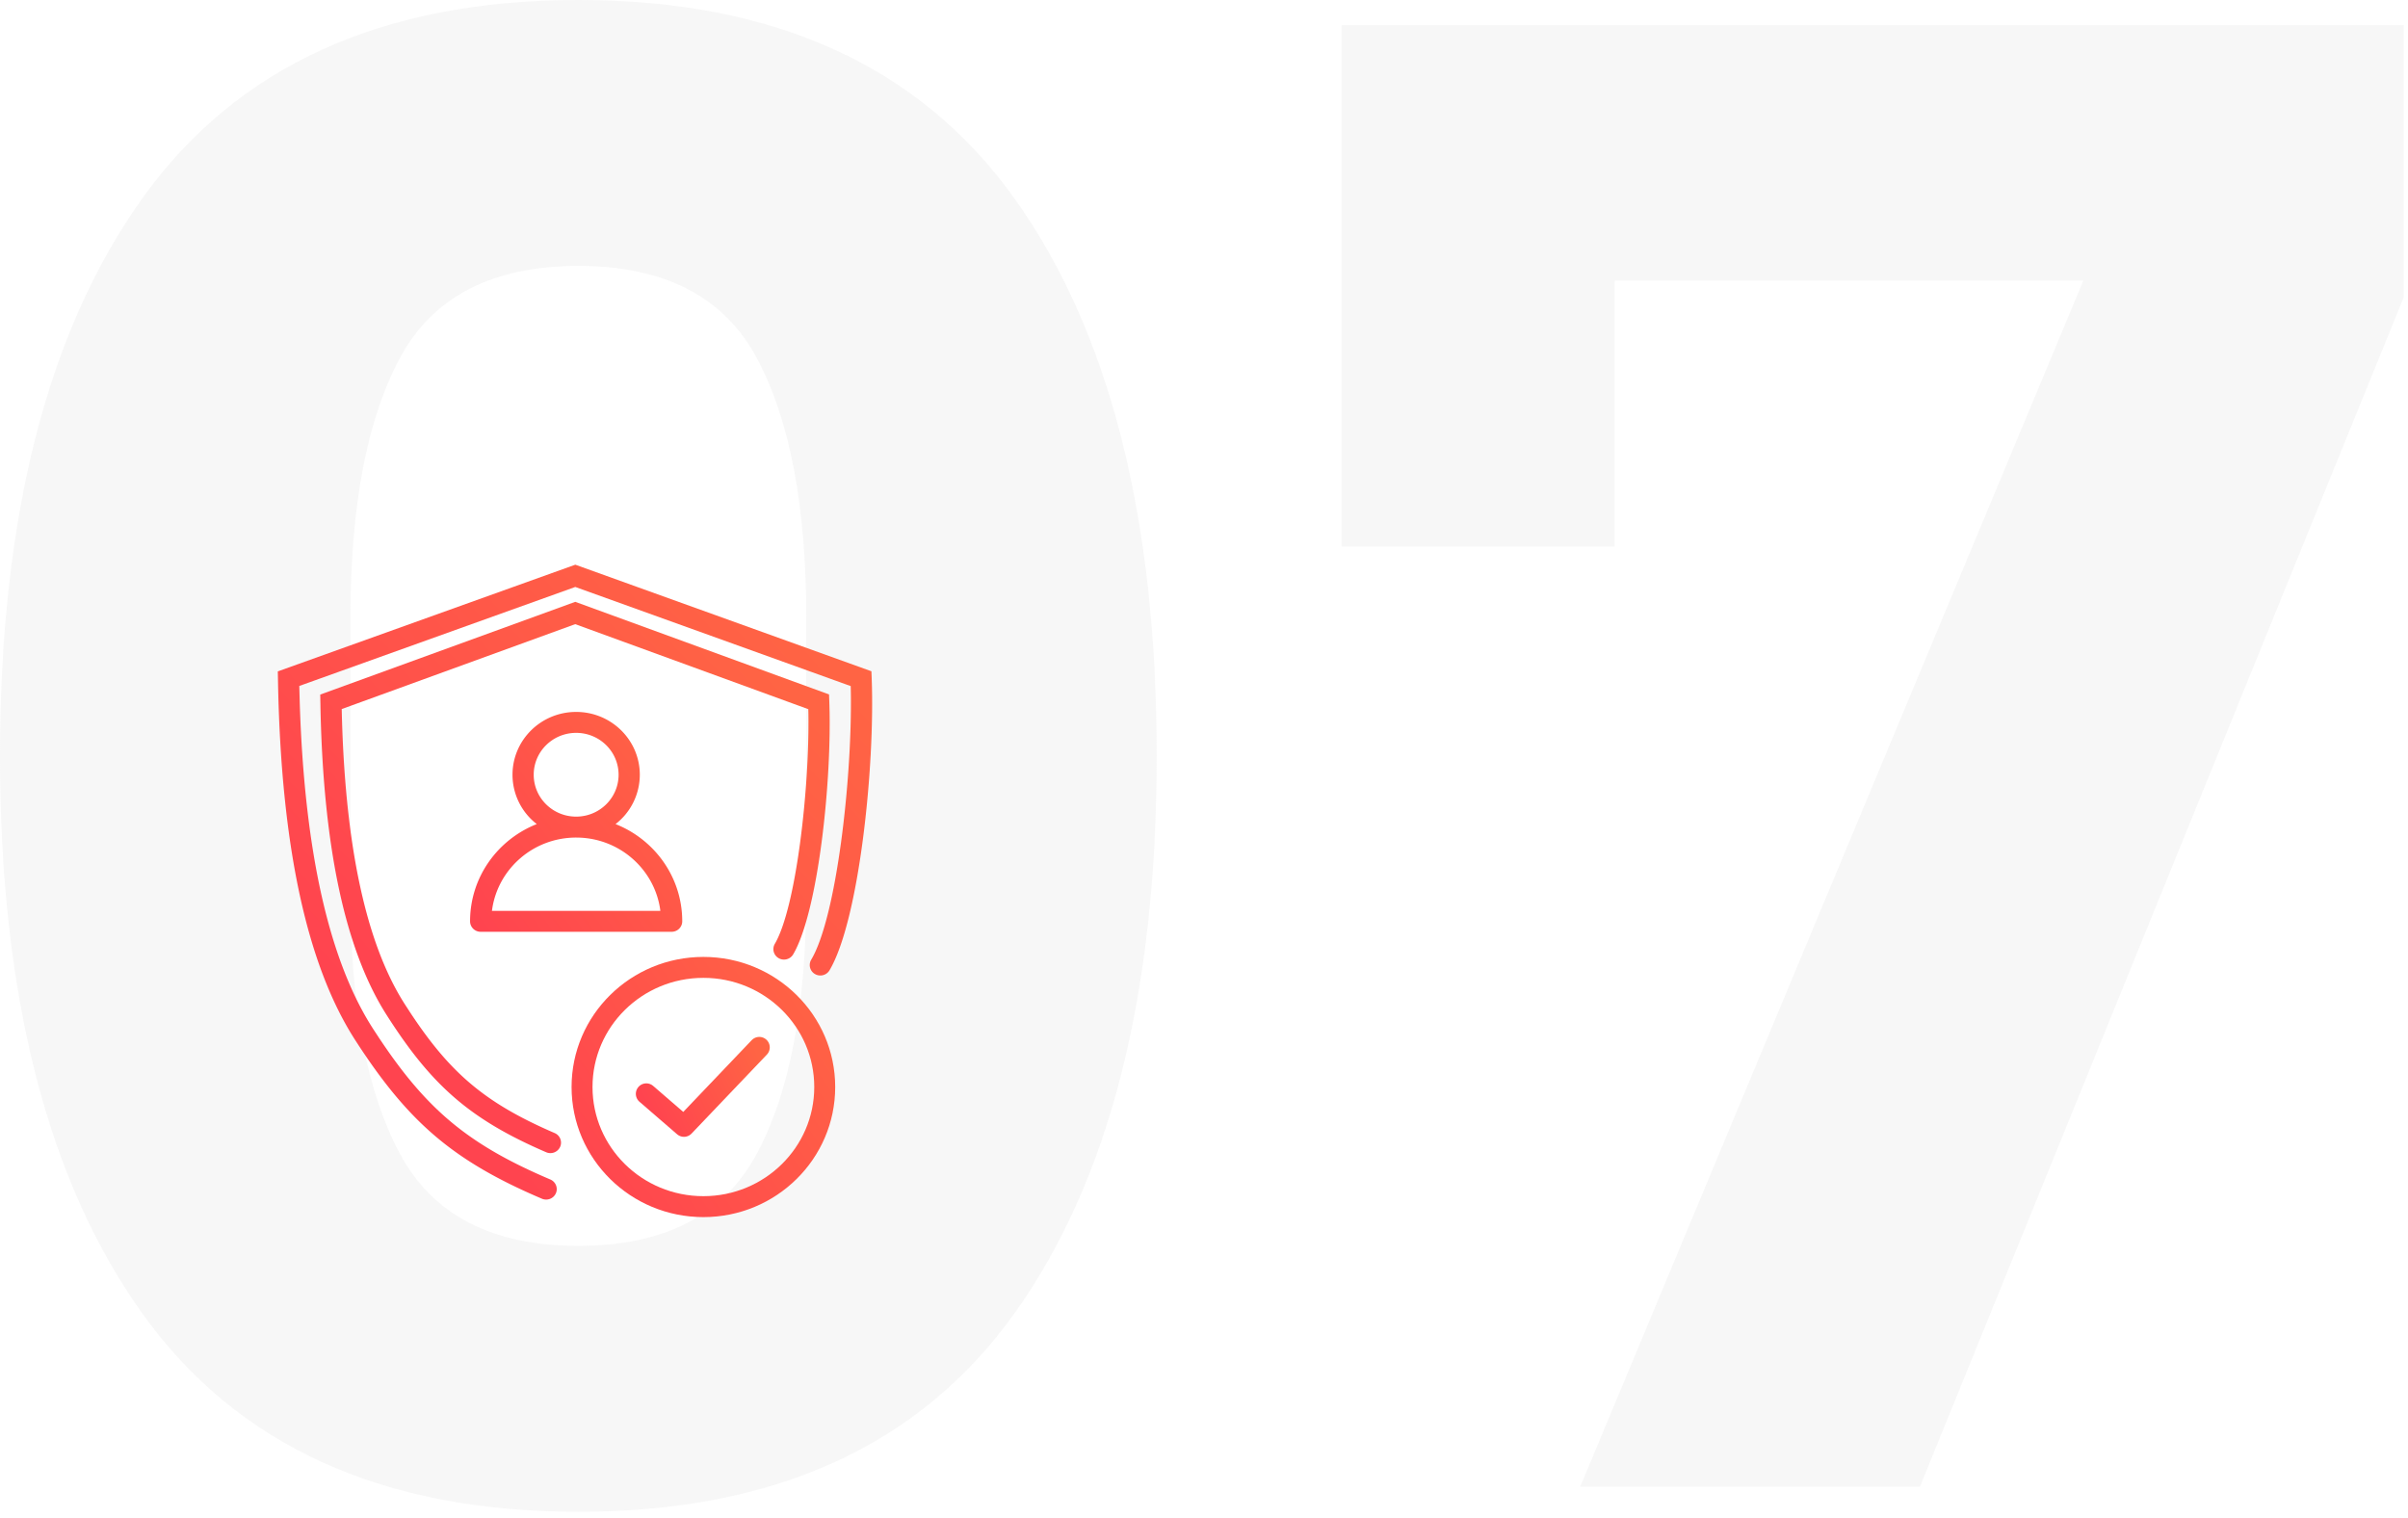 <svg xmlns="http://www.w3.org/2000/svg" width="230" height="145" viewBox="0 0 230 145">
    <title id='safety-priority'>Your safety, our priority</title>
    <defs>
        <linearGradient id="a" x1="93.816%" x2="26.675%" y1="17.201%" y2="82.588%">
            <stop offset="0%" stop-color="#FF6444" />
            <stop offset="100%" stop-color="#FF444F" />
        </linearGradient>
        <linearGradient id="b" x1="92.699%" x2="27.269%" y1="17.201%" y2="82.588%">
            <stop offset="0%" stop-color="#FF6444" />
            <stop offset="100%" stop-color="#FF444F" />
        </linearGradient>
        <linearGradient id="c" x1="104.098%" x2="3.442%" y1="19.139%" y2="94.922%">
            <stop offset="0%" stop-color="#FF6444" />
            <stop offset="100%" stop-color="#FF444F" />
        </linearGradient>
        <linearGradient id="d" x1="108.097%" x2="0%" y1="19.939%" y2="93.758%">
            <stop offset="0%" stop-color="#FF6444" />
            <stop offset="100%" stop-color="#FF444F" />
        </linearGradient>
        <linearGradient id="e" x1="108.097%" x2="0%" y1="34.917%" y2="71.955%">
            <stop offset="0%" stop-color="#FF6444" />
            <stop offset="100%" stop-color="#FF444F" />
        </linearGradient>
    </defs>
    <g fill="none" fill-rule="evenodd">
        <path fill="#E5E5E5" fill-rule="nonzero"
            d="M55.241 144.4c-18.756 0-32.652-6.333-41.687-19C4.518 112.733 0 95 0 72.2 0 49.4 4.518 31.667 13.554 19 22.589 6.333 36.485 0 55.24 0 73.997 0 87.893 6.333 96.93 19c9.035 12.667 13.553 30.4 13.553 53.2 0 22.8-4.518 40.533-13.553 53.2-9.036 12.667-22.932 19-41.688 19zm0-25.4c8.214 0 13.896-2.933 17.045-8.8 3.149-5.867 4.723-14.133 4.723-24.8V59c0-10.667-1.574-18.933-4.723-24.8-3.15-5.867-8.83-8.8-17.045-8.8-8.214 0-13.896 2.933-17.045 8.8-3.148 5.867-4.723 14.133-4.723 24.8v26.4c0 10.667 1.575 18.933 4.723 24.8 3.15 5.867 8.83 8.8 17.045 8.8zm95.696 23l48.054-115.2h-44.768v25.4h-26.08V2.4h101.446v26L183.384 142h-32.446z"
            opacity=".295" />
        <g transform="translate(22.608 53)">
            <path d="M0 3h64.846v64H0z" />
            <g fill-rule="nonzero">
                <path fill="url(#a)"
                    d="M.583 11.128L28.999.936l28.283 10.18.026.67c.327 8.607-1.236 23.195-4.03 27.894a1.02 1.02 0 0 1-1.387.357.993.993 0 0 1-.361-1.369c2.408-4.049 3.913-17.199 3.786-25.557l-.013-.58-26.307-9.467L2.634 12.52l.043 1.573c.444 14.02 2.726 24.311 6.803 30.854l.22.347.551.84c4.56 6.858 8.513 10.185 16.362 13.525.514.22.751.808.53 1.315-.222.507-.818.74-1.332.522-8.55-3.64-12.807-7.37-17.82-15.127C3.393 39.25.949 28.01.612 12.627l-.028-1.499z"
                    transform="translate(3.344)" />
                <path fill="url(#b)"
                    d="M4.636 13.342l24.358-8.858 24.24 8.845.025.669c.28 7.456-1.054 20.072-3.45 24.158-.281.478-.901.641-1.385.365a.993.993 0 0 1-.37-1.367c2.026-3.454 3.304-14.707 3.21-21.908l-.011-.508L28.99 6.616 6.687 14.727l.001.014c.28 12.708 2.227 21.984 5.793 27.806l.203.325.517.798c3.85 5.85 7.195 8.693 13.825 11.554.513.221.747.81.522 1.317a1.018 1.018 0 0 1-1.334.515c-7.312-3.155-10.96-6.396-15.245-13.119C7.04 37.772 4.954 28.06 4.662 14.78l-.026-1.437z"
                    transform="translate(3.344)" />
            </g>
            <path fill="url(#c)" fill-rule="nonzero"
                d="M32.423 15c3.357 0 6.08 2.686 6.08 6a5.961 5.961 0 0 1-2.317 4.713c3.732 1.473 6.37 5.076 6.37 9.287 0 .552-.455 1-1.014 1H23.304c-.56 0-1.013-.448-1.013-1 0-4.21 2.637-7.814 6.37-9.288A5.957 5.957 0 0 1 26.344 21c0-3.314 2.721-6 6.079-6zm0 12c-4.054 0-7.414 2.938-8.011 6.774L24.38 34h16.085l-.03-.226c-.586-3.756-3.819-6.651-7.76-6.77zm0-10c-2.238 0-4.053 1.79-4.053 4s1.815 4 4.053 4 4.053-1.79 4.053-4-1.815-4-4.053-4z" />
            <ellipse cx="44.576" cy="50.826" stroke="url(#d)" stroke-width="2" rx="11.59" ry="11.426" />
            <path stroke="url(#e)" stroke-linecap="round" stroke-linejoin="round" stroke-width="2"
                d="M39.124 51.477l3.597 3.107 7.195-7.544" />
        </g>
    </g>
</svg>